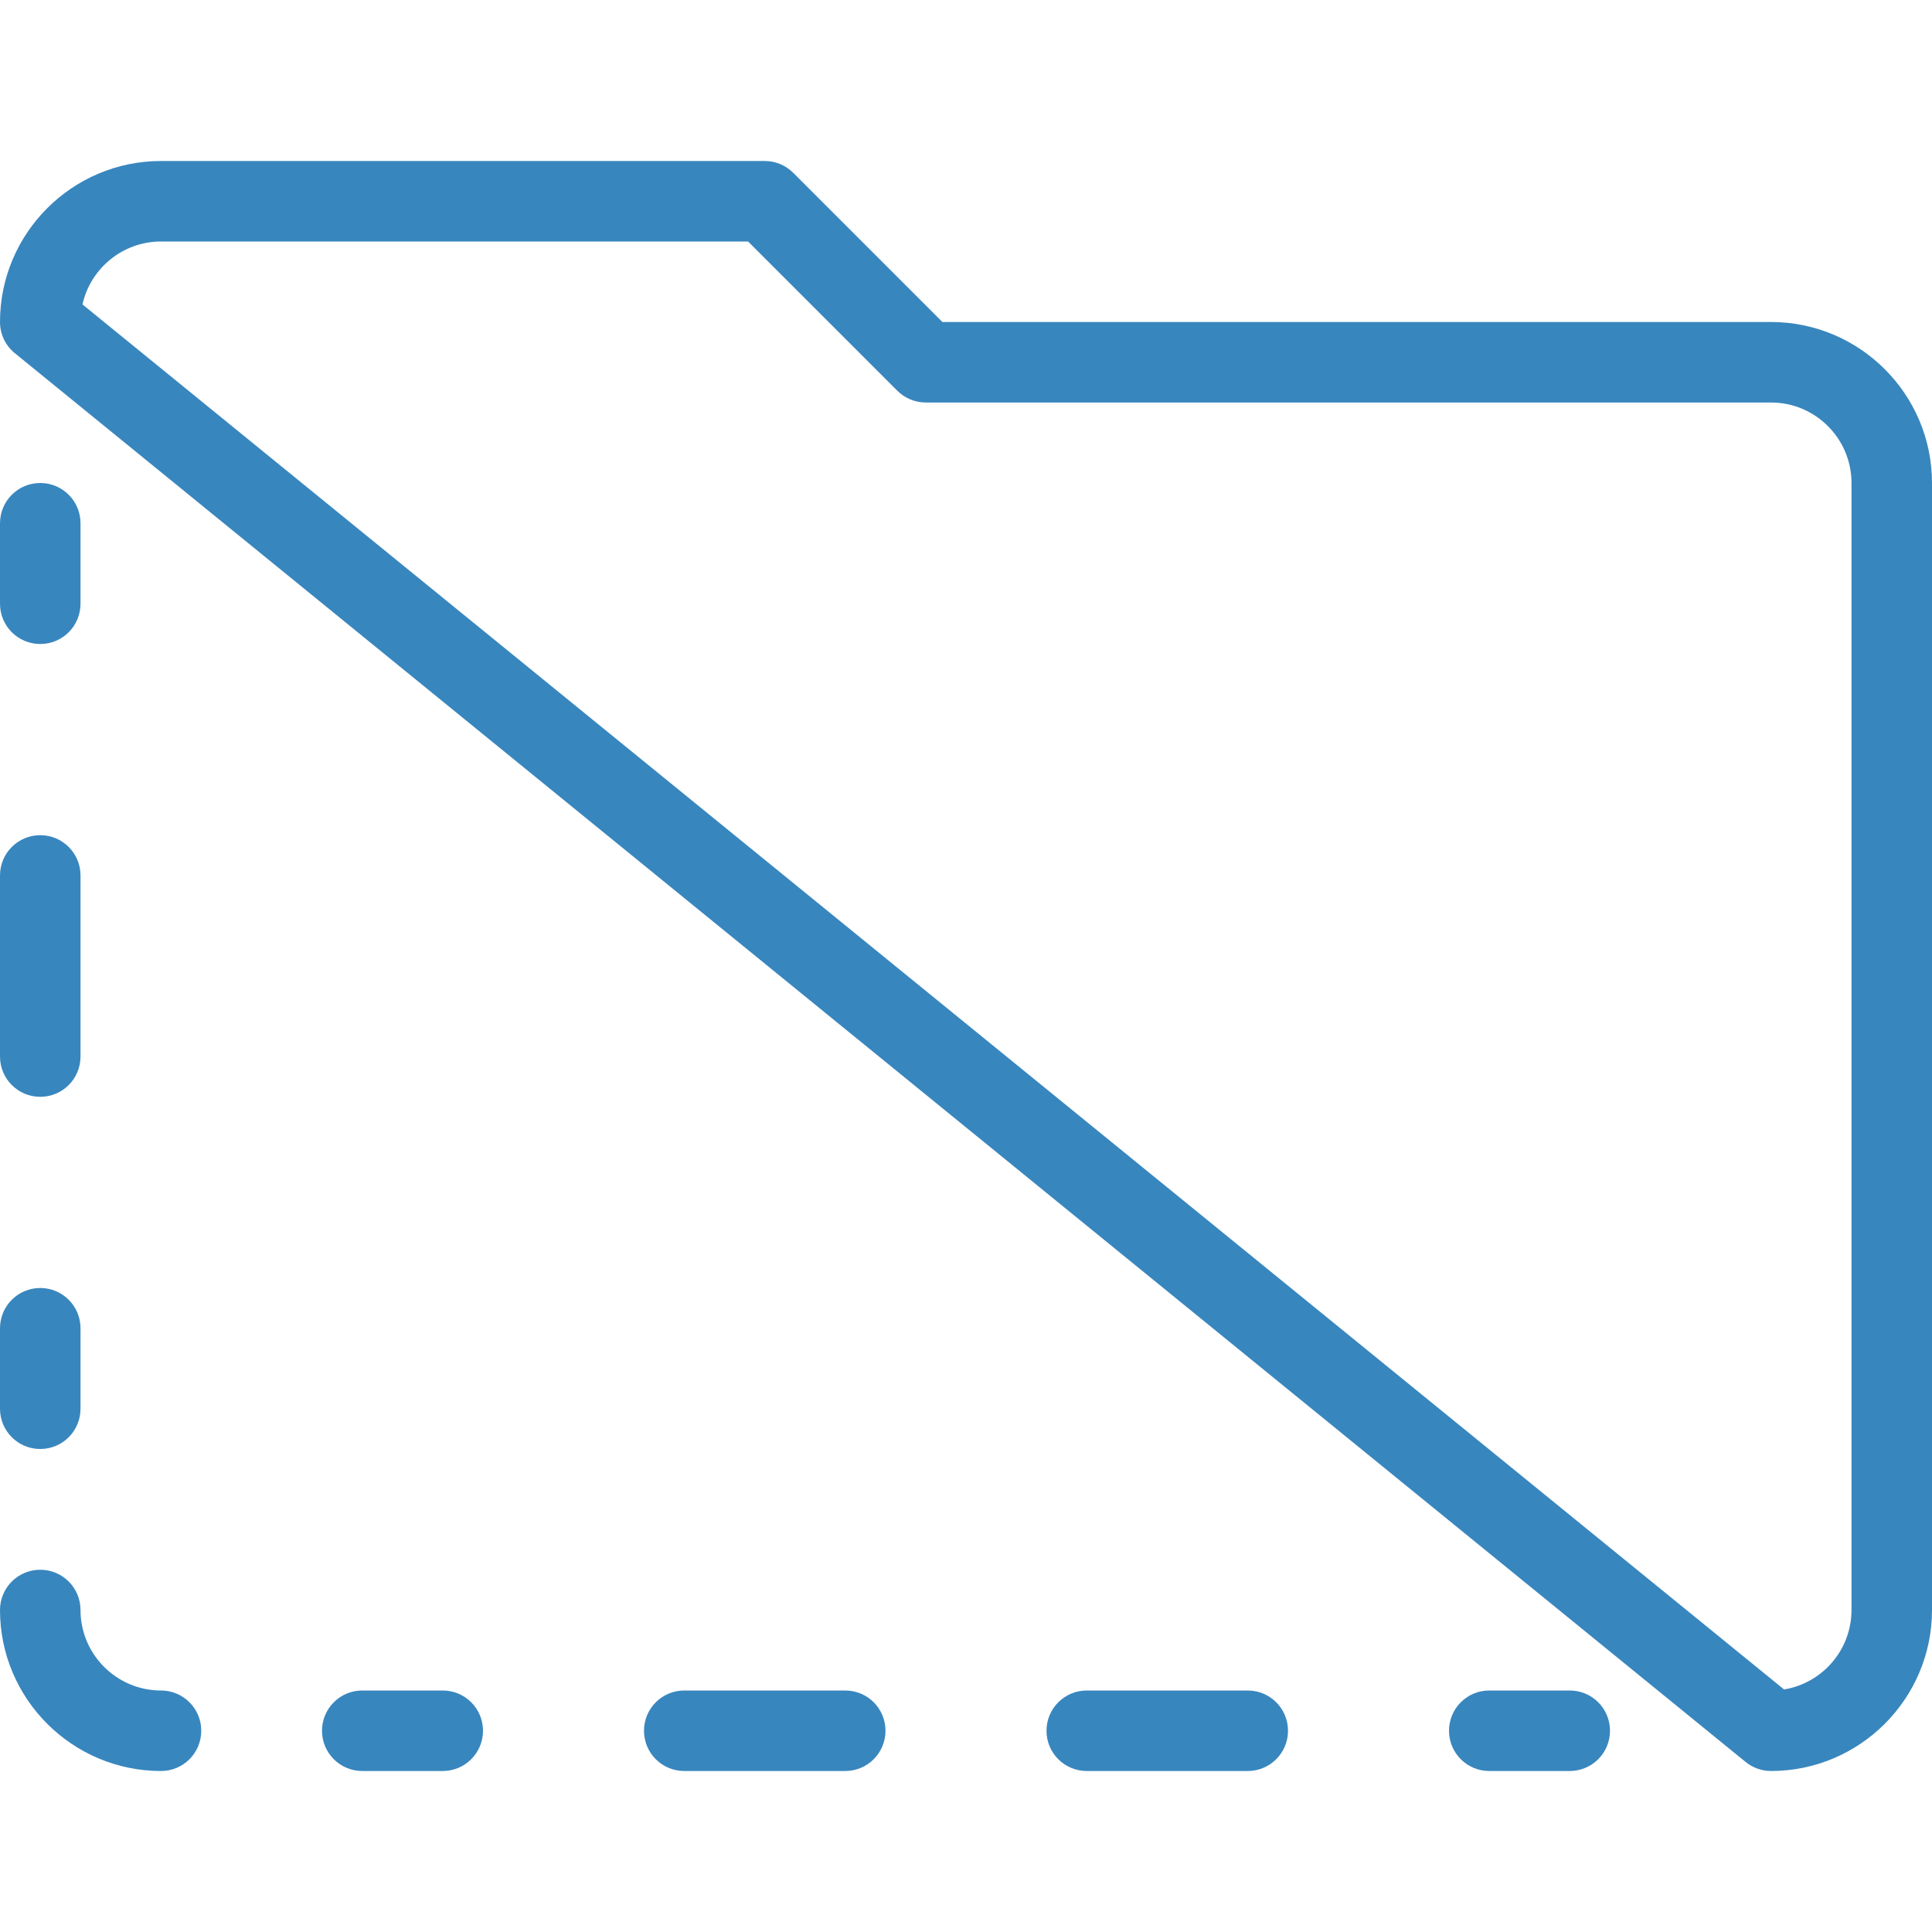 <?xml version="1.0" encoding="UTF-8" standalone="no"?>
<svg
   xmlns:dc="http://purl.org/dc/elements/1.1/"
   xmlns:cc="http://creativecommons.org/ns#"
   xmlns:rdf="http://www.w3.org/1999/02/22-rdf-syntax-ns#"
   xmlns:svg="http://www.w3.org/2000/svg"
   xmlns="http://www.w3.org/2000/svg"
   xmlns:sodipodi="http://sodipodi.sourceforge.net/DTD/sodipodi-0.dtd"
   xmlns:inkscape="http://www.inkscape.org/namespaces/inkscape"
   version="1.1"
   id="Layer_1"
   x="0px"
   y="0px"
   viewBox="0 0 512 512"
   style="enable-background:new 0 0 512 512;"
   xml:space="preserve"
   sodipodi:docname="hideNodeModules24.svg"
   inkscape:version="1.0.2 (e86c870879, 2021-01-15, custom)"><defs
   id="defs59" /><sodipodi:namedview
   pagecolor="#ffffff"
   bordercolor="#666666"
   borderopacity="1"
   objecttolerance="10"
   gridtolerance="10"
   guidetolerance="10"
   inkscape:pageopacity="0"
   inkscape:pageshadow="2"
   inkscape:window-width="3440"
   inkscape:window-height="1377"
   id="namedview57"
   showgrid="false"
   inkscape:zoom="1.96875"
   inkscape:cx="256"
   inkscape:cy="256"
   inkscape:window-x="-8"
   inkscape:window-y="-8"
   inkscape:window-maximized="1"
   inkscape:current-layer="Layer_1" />
<g
   id="g24"
   style="fill:#0065ac;fill-opacity:0.779"
   inkscape:export-xdpi="24"
   inkscape:export-ydpi="24">
	<g
   id="g22"
   style="fill:#0065ac;fill-opacity:0.779">
		<g
   id="g20"
   style="fill:#0065ac;fill-opacity:0.779">
			<path
   d="M469.333,85.333H249.75l-39.542-39.542c-2-2-4.708-3.125-7.542-3.125h-160C19.146,42.667,0,61.802,0,85.333     c0,3.208,1.438,6.25,3.938,8.271l458.667,373.333c1.896,1.552,4.271,2.396,6.729,2.396c23.521,0,42.667-19.135,42.667-42.667V128     C512,104.469,492.854,85.333,469.333,85.333z M490.667,426.667c0,10.594-7.75,19.396-17.875,21.052L21.854,80.677     C23.979,71.146,32.5,64,42.667,64H198.25l39.542,39.542c2,2,4.708,3.125,7.542,3.125h224c11.771,0,21.333,9.573,21.333,21.333     V426.667z"
   id="path2"
   style="fill:#0065ac;fill-opacity:0.779" />
			<path
   d="M42.667,448c-11.771,0-21.333-9.573-21.333-21.333c0-5.896-4.771-10.667-10.667-10.667C4.771,416,0,420.771,0,426.667     c0,23.531,19.146,42.667,42.667,42.667c5.896,0,10.667-4.771,10.667-10.667S48.563,448,42.667,448z"
   id="path4"
   style="fill:#0065ac;fill-opacity:0.779" />
			<path
   d="M10.667,170.667c5.896,0,10.667-4.771,10.667-10.667v-21.333c0-5.896-4.771-10.667-10.667-10.667     C4.771,128,0,132.771,0,138.667V160C0,165.896,4.771,170.667,10.667,170.667z"
   id="path6"
   style="fill:#0065ac;fill-opacity:0.779" />
			<path
   d="M10.667,290.667c5.896,0,10.667-4.771,10.667-10.667v-48c0-5.896-4.771-10.667-10.667-10.667     C4.771,221.333,0,226.104,0,232v48C0,285.896,4.771,290.667,10.667,290.667z"
   id="path8"
   style="fill:#0065ac;fill-opacity:0.779" />
			<path
   d="M10.667,384c5.896,0,10.667-4.771,10.667-10.667V352c0-5.896-4.771-10.667-10.667-10.667C4.771,341.333,0,346.104,0,352     v21.333C0,379.229,4.771,384,10.667,384z"
   id="path10"
   style="fill:#0065ac;fill-opacity:0.779" />
			<path
   d="M117.333,448H96c-5.896,0-10.667,4.771-10.667,10.667S90.104,469.333,96,469.333h21.333     c5.896,0,10.667-4.771,10.667-10.667S123.229,448,117.333,448z"
   id="path12"
   style="fill:#0065ac;fill-opacity:0.779" />
			<path
   d="M330.667,448H288c-5.896,0-10.667,4.771-10.667,10.667s4.771,10.667,10.667,10.667h42.667     c5.896,0,10.667-4.771,10.667-10.667S336.563,448,330.667,448z"
   id="path14"
   style="fill:#0065ac;fill-opacity:0.779" />
			<path
   d="M224,448h-42.667c-5.896,0-10.667,4.771-10.667,10.667s4.771,10.667,10.667,10.667H224     c5.896,0,10.667-4.771,10.667-10.667S229.896,448,224,448z"
   id="path16"
   style="fill:#0065ac;fill-opacity:0.779" />
			<path
   d="M416,448h-21.333c-5.896,0-10.667,4.771-10.667,10.667s4.771,10.667,10.667,10.667H416     c5.896,0,10.667-4.771,10.667-10.667S421.896,448,416,448z"
   id="path18"
   style="fill:#0065ac;fill-opacity:0.779" />
		</g>
	</g>
</g>
<g
   id="g26">
</g>
<g
   id="g28">
</g>
<g
   id="g30">
</g>
<g
   id="g32">
</g>
<g
   id="g34">
</g>
<g
   id="g36">
</g>
<g
   id="g38">
</g>
<g
   id="g40">
</g>
<g
   id="g42">
</g>
<g
   id="g44">
</g>
<g
   id="g46">
</g>
<g
   id="g48">
</g>
<g
   id="g50">
</g>
<g
   id="g52">
</g>
<g
   id="g54">
</g>
</svg>
